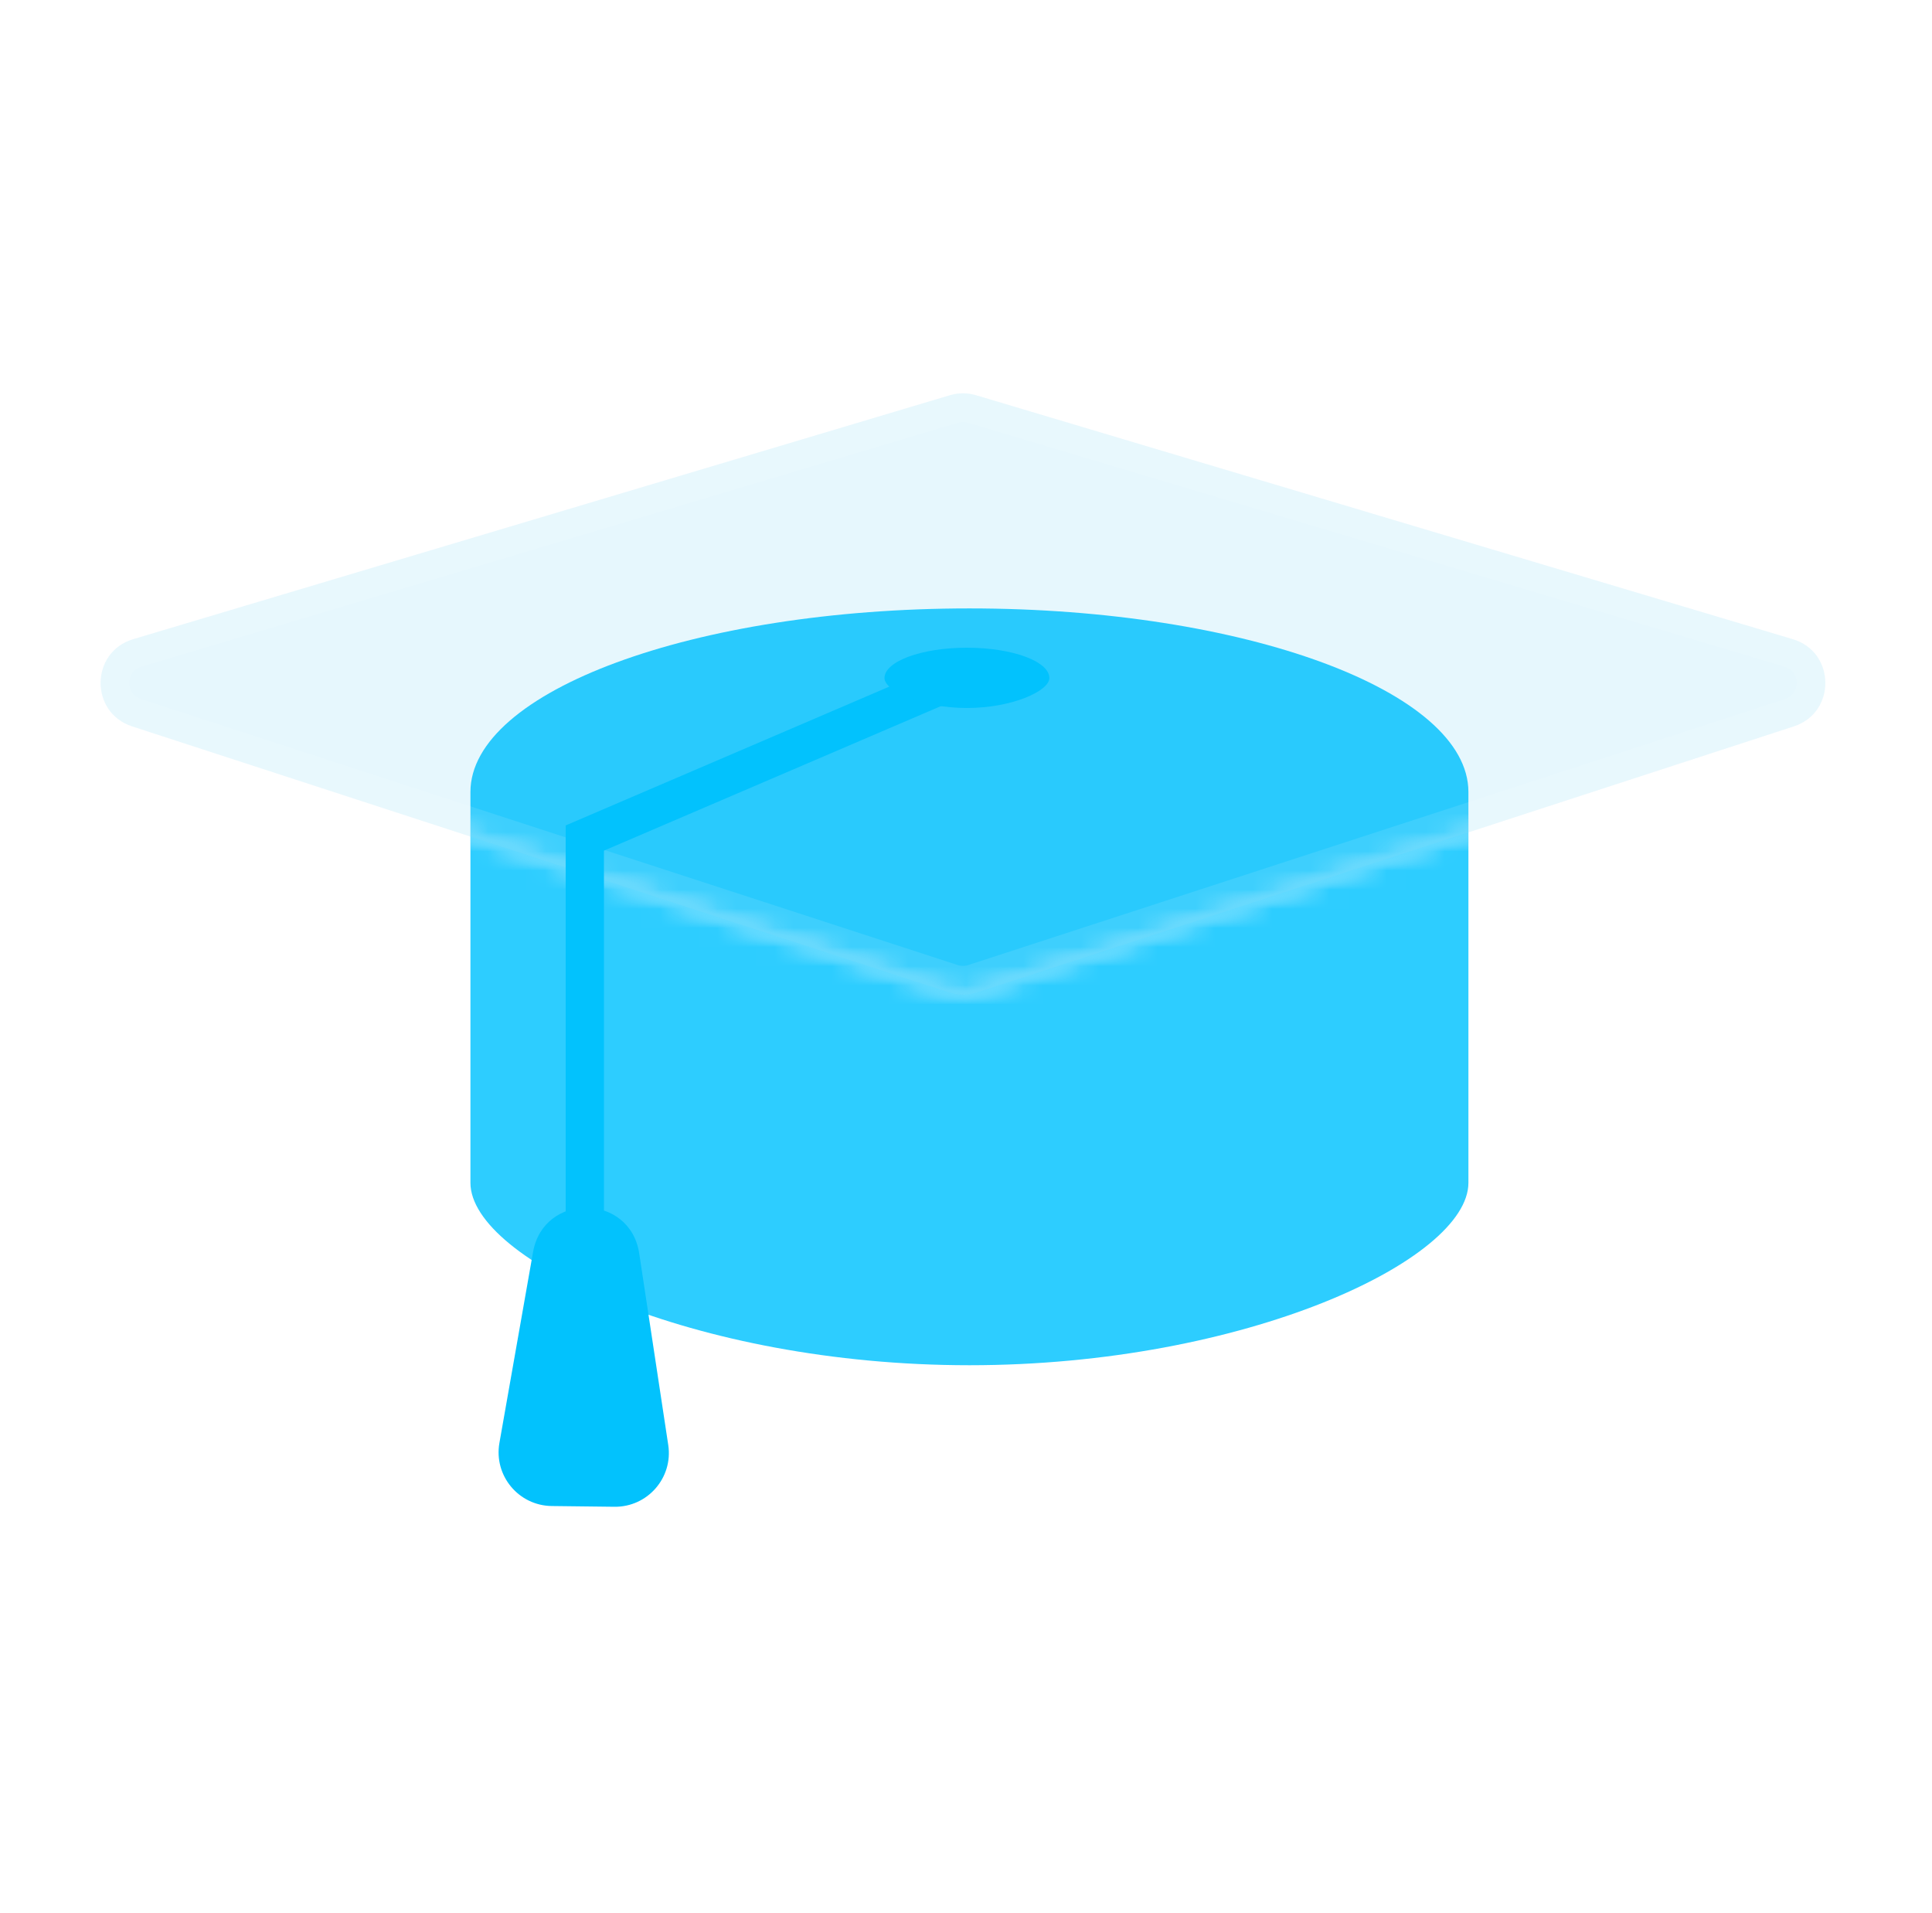 <svg width="101" height="100" viewBox="0 0 101 100" fill="none" xmlns="http://www.w3.org/2000/svg">
<mask id="mask0_2606_10861" style="mask-type:alpha" maskUnits="userSpaceOnUse" x="5" y="20" width="91" height="32">
<path d="M6.908 37.967C4.682 37.242 4.721 34.079 6.964 33.409L49.659 20.658C50.104 20.525 50.579 20.525 51.025 20.658L93.72 33.409C95.963 34.079 96.002 37.242 93.776 37.967L51.081 51.869C50.601 52.026 50.083 52.026 49.603 51.869L6.908 37.967Z" fill="#02C2FD"/>
</mask>
<g mask="url(#mask0_2606_10861)">
<g filter="url(#filter0_f_2606_10861)">
<path fill-rule="evenodd" clip-rule="evenodd" d="M76.765 41.43C76.765 41.419 76.765 41.409 76.765 41.398C76.765 36.132 65.086 31.801 50.679 31.801C36.273 31.801 24.595 36.131 24.593 41.398C24.593 41.398 24.593 41.398 24.593 41.398C24.593 41.398 24.593 41.398 24.593 41.398V61.823C24.593 61.823 24.593 61.823 24.593 61.823C24.594 65.859 36.273 71.359 50.679 71.359C65.086 71.359 76.765 65.859 76.765 61.823C76.765 61.823 76.765 61.823 76.765 61.823V41.43Z" fill="#2DCDFF"/>
</g>
</g>
<mask id="mask1_2606_10861" style="mask-type:alpha" maskUnits="userSpaceOnUse" x="0" y="-6" width="101" height="100">
<mask id="path-3-inside-1_2606_10861" fill="white">
<path fill-rule="evenodd" clip-rule="evenodd" d="M100.634 -6H0.634V94H100.634V-6ZM6.964 33.409C4.721 34.079 4.682 37.242 6.908 37.967L49.603 51.869C50.083 52.026 50.601 52.026 51.081 51.869L93.776 37.967C96.002 37.242 95.963 34.079 93.72 33.409L51.025 20.658C50.579 20.525 50.104 20.525 49.659 20.658L6.964 33.409Z"/>
</mask>
<path fill-rule="evenodd" clip-rule="evenodd" d="M100.634 -6H0.634V94H100.634V-6ZM6.964 33.409C4.721 34.079 4.682 37.242 6.908 37.967L49.603 51.869C50.083 52.026 50.601 52.026 51.081 51.869L93.776 37.967C96.002 37.242 95.963 34.079 93.72 33.409L51.025 20.658C50.579 20.525 50.104 20.525 49.659 20.658L6.964 33.409Z" fill="#02C2FD"/>
<path d="M0.634 -6V-7.5H-0.866V-6H0.634ZM100.634 -6H102.134V-7.5H100.634V-6ZM0.634 94H-0.866V95.5H0.634V94ZM100.634 94V95.5H102.134V94H100.634ZM6.908 37.967L7.372 36.54H7.372L6.908 37.967ZM6.964 33.409L6.535 31.972H6.535L6.964 33.409ZM49.603 51.869L50.067 50.443H50.067L49.603 51.869ZM51.081 51.869L50.617 50.443H50.617L51.081 51.869ZM93.776 37.967L94.24 39.393L93.776 37.967ZM93.72 33.409L93.291 34.846L93.72 33.409ZM51.025 20.658L50.596 22.096H50.596L51.025 20.658ZM49.659 20.658L50.088 22.096L49.659 20.658ZM0.634 -4.5H100.634V-7.5H0.634V-4.5ZM2.134 94V-6H-0.866V94H2.134ZM100.634 92.5H0.634V95.5H100.634V92.5ZM99.134 -6V94H102.134V-6H99.134ZM7.372 36.54C6.545 36.271 6.559 35.095 7.393 34.846L6.535 31.972C2.882 33.063 2.819 38.213 6.443 39.393L7.372 36.54ZM50.067 50.443L7.372 36.54L6.443 39.393L49.138 53.295L50.067 50.443ZM50.617 50.443C50.438 50.501 50.246 50.501 50.067 50.443L49.138 53.295C49.92 53.55 50.763 53.55 51.545 53.295L50.617 50.443ZM93.311 36.54L50.617 50.443L51.545 53.295L94.24 39.393L93.311 36.54ZM93.291 34.846C94.124 35.095 94.139 36.271 93.311 36.54L94.24 39.393C97.865 38.213 97.802 33.063 94.149 31.972L93.291 34.846ZM50.596 22.096L93.291 34.846L94.149 31.972L51.454 19.221L50.596 22.096ZM50.088 22.096C50.254 22.046 50.43 22.046 50.596 22.096L51.454 19.221C50.728 19.004 49.955 19.004 49.229 19.221L50.088 22.096ZM7.393 34.846L50.088 22.096L49.229 19.221L6.535 31.972L7.393 34.846Z" fill="white" fill-opacity="0.1" mask="url(#path-3-inside-1_2606_10861)"/>
</mask>
<g mask="url(#mask1_2606_10861)">
<path fill-rule="evenodd" clip-rule="evenodd" d="M76.765 41.43C76.765 41.419 76.765 41.409 76.765 41.398C76.765 36.132 65.086 31.801 50.679 31.801C36.273 31.801 24.595 36.131 24.593 41.398C24.593 41.398 24.593 41.398 24.593 41.398C24.593 41.398 24.593 41.398 24.593 41.398V61.823C24.593 61.823 24.593 61.823 24.593 61.823C24.594 65.859 36.273 71.359 50.679 71.359C65.086 71.359 76.765 65.859 76.765 61.823C76.765 61.823 76.765 61.823 76.765 61.823V41.43Z" fill="#2DCDFF"/>
</g>
<path d="M6.908 37.967C4.682 37.242 4.721 34.079 6.964 33.409L49.659 20.658C50.104 20.525 50.579 20.525 51.025 20.658L93.72 33.409C95.963 34.079 96.002 37.242 93.776 37.967L51.081 51.869C50.601 52.026 50.083 52.026 49.603 51.869L6.908 37.967Z" fill="#01ABE6" fill-opacity="0.1"/>
<path d="M7.14 37.253C5.613 36.756 5.64 34.587 7.178 34.128L49.873 21.377C50.179 21.286 50.505 21.286 50.81 21.377L93.505 34.128C95.044 34.587 95.07 36.756 93.544 37.253L50.849 51.156C50.519 51.263 50.164 51.263 49.835 51.156L7.14 37.253Z" stroke="white" stroke-opacity="0.1" stroke-width="1.5"/>
<path fill-rule="evenodd" clip-rule="evenodd" d="M31.573 44.462L50.327 36.42L49.537 34.582L29.572 43.144V64.987H31.573V44.462Z" fill="#02C2FD"/>
<path d="M54.858 35.441C54.858 36.108 52.928 37.006 50.548 37.006C48.168 37.006 46.239 36.108 46.239 35.441C46.239 34.571 48.168 33.855 50.548 33.855C52.928 33.855 54.858 34.571 54.858 35.441Z" fill="#02C2FD"/>
<path fill-rule="evenodd" clip-rule="evenodd" d="M33.416 65.512L34.934 75.527C35.194 77.24 33.854 78.778 32.12 78.757L28.843 78.718C27.109 78.697 25.807 77.128 26.108 75.421L27.866 65.445C28.418 62.31 32.939 62.365 33.416 65.512Z" fill="#02C2FD"/>
<defs>
<filter id="filter0_f_2606_10861" x="18.593" y="25.801" width="64.172" height="51.559" filterUnits="userSpaceOnUse" color-interpolation-filters="sRGB">
<feFlood flood-opacity="0" result="BackgroundImageFix"/>
<feBlend mode="normal" in="SourceGraphic" in2="BackgroundImageFix" result="shape"/>
<feGaussianBlur stdDeviation="3" result="effect1_foregroundBlur_2606_10861"/>
</filter>
</defs>
</svg>
